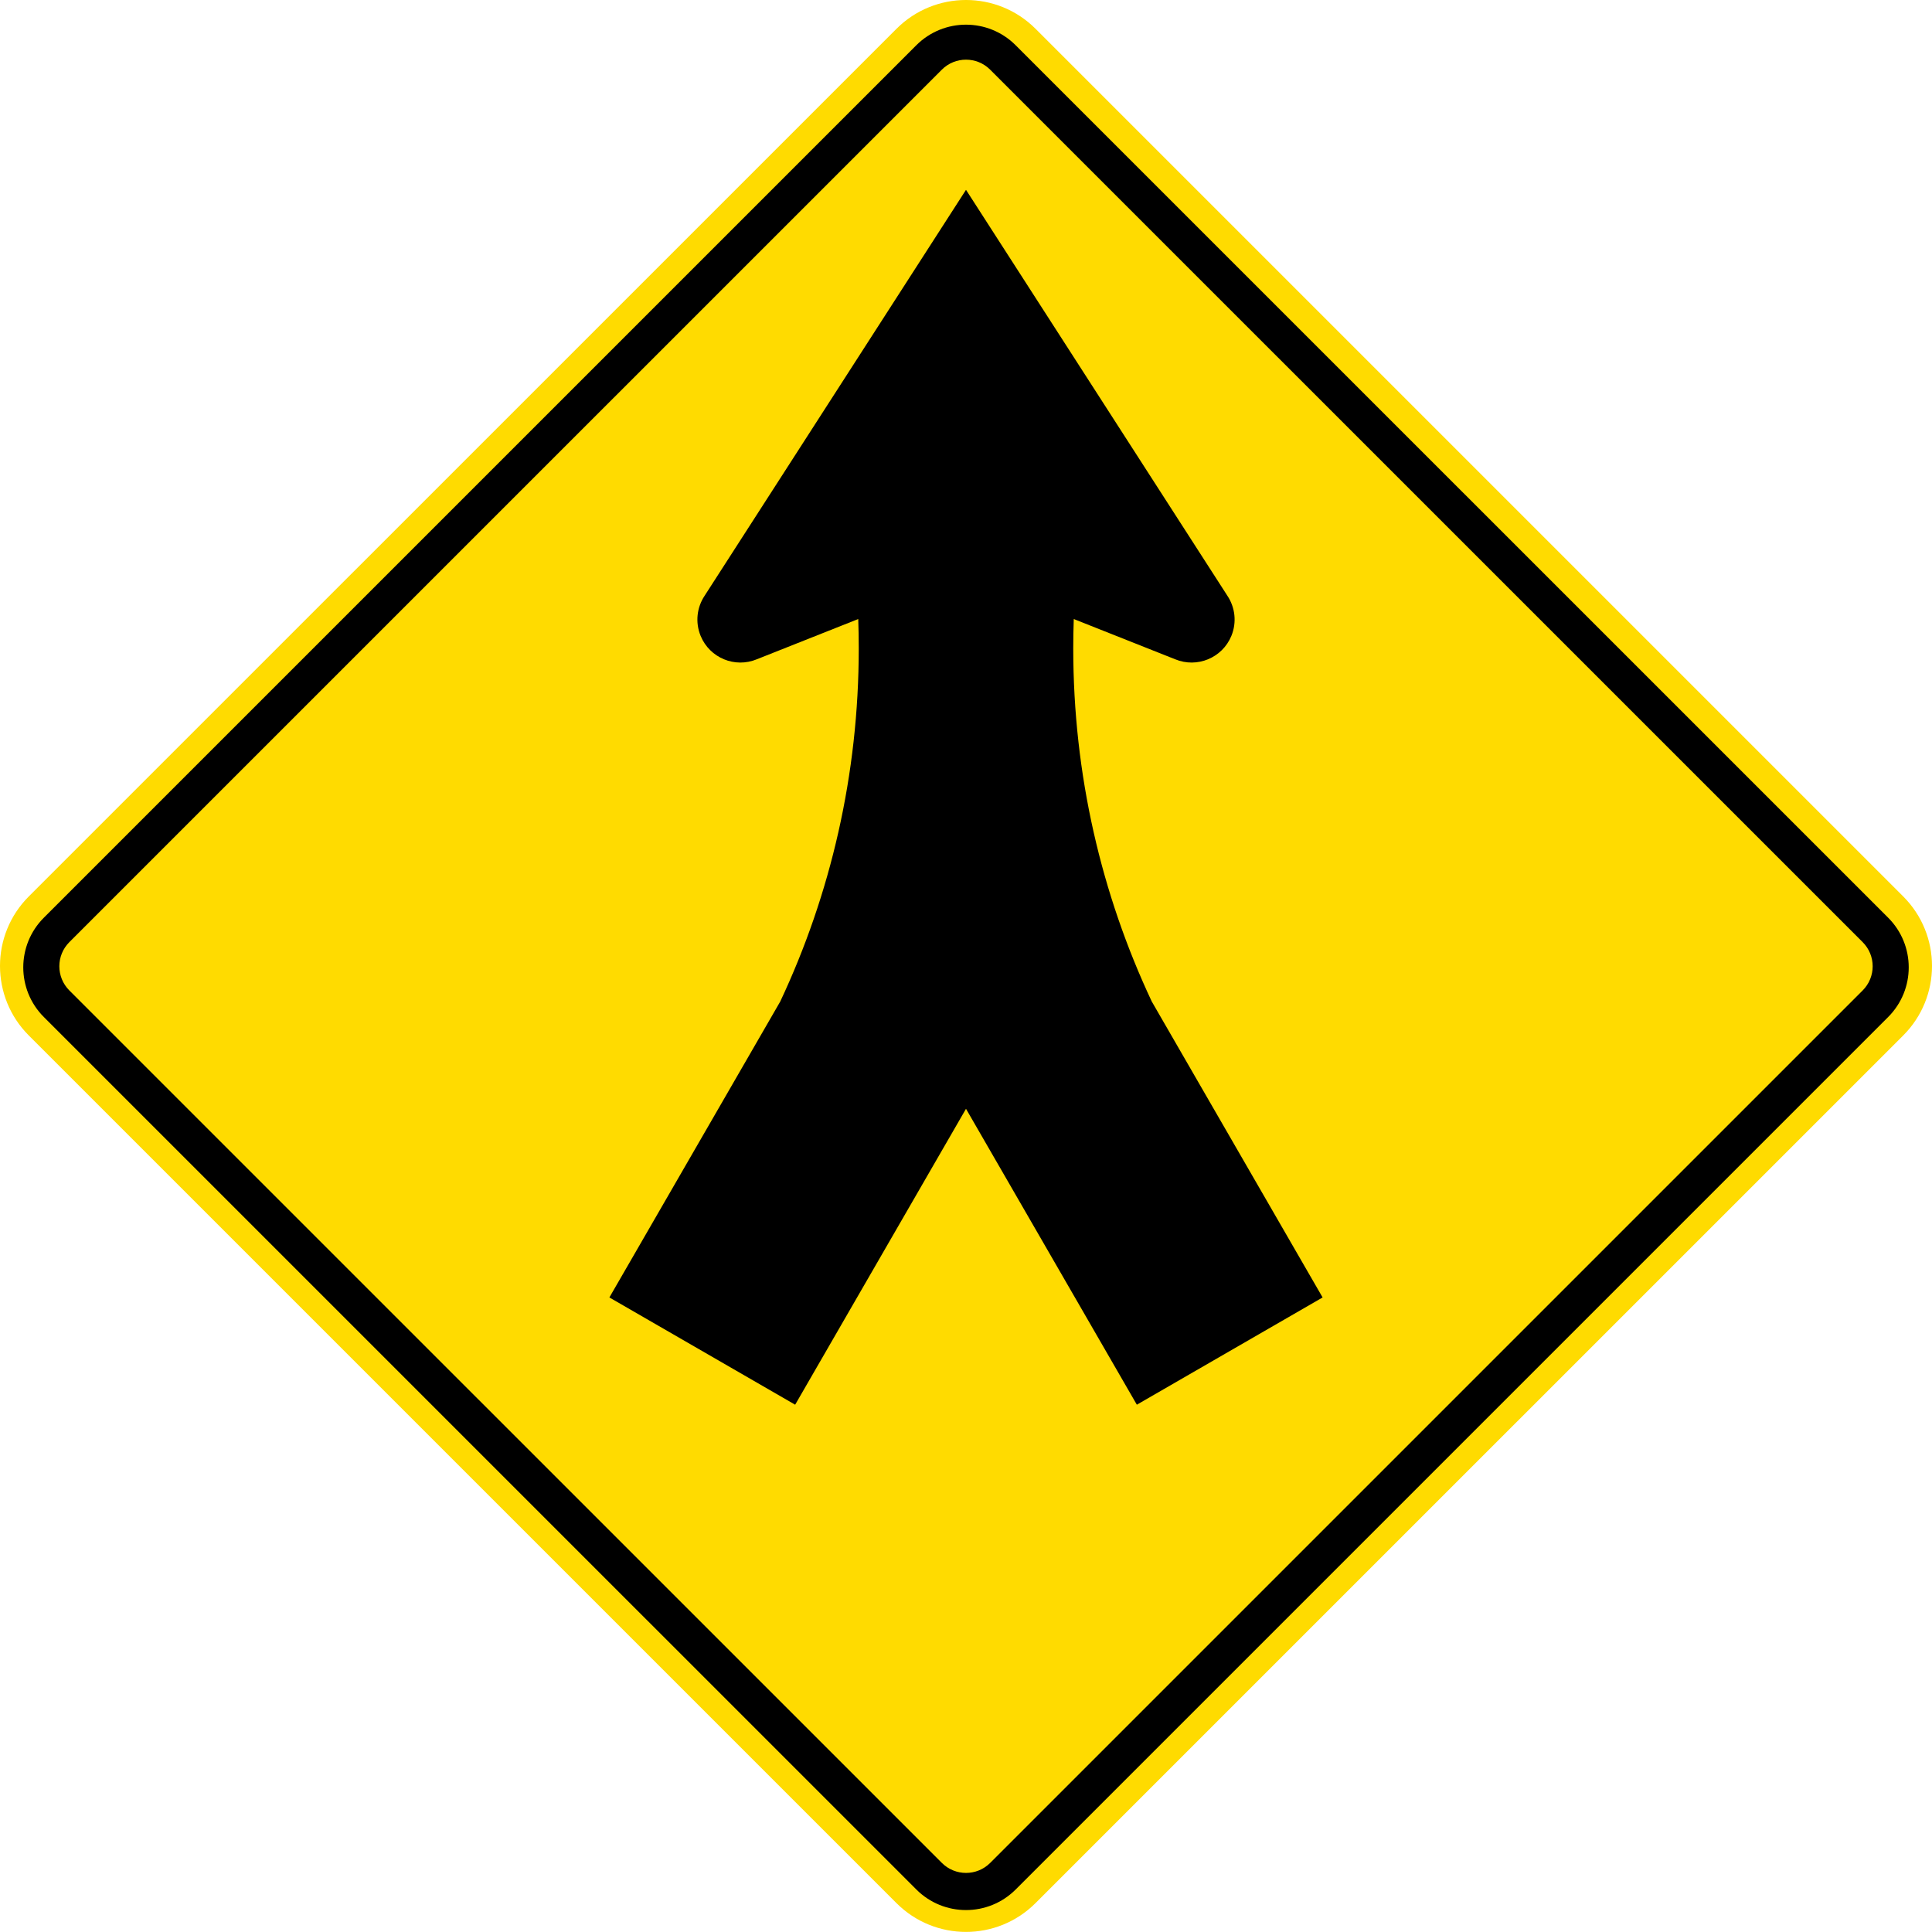 <?xml version="1.0" encoding="UTF-8" standalone="no"?>
<!-- Created with Inkscape (http://www.inkscape.org/) -->

<svg
   xmlns:dc="http://purl.org/dc/elements/1.1/"
   xmlns:cc="http://creativecommons.org/ns#"
   xmlns:rdf="http://www.w3.org/1999/02/22-rdf-syntax-ns#"
   xmlns:svg="http://www.w3.org/2000/svg"
   xmlns="http://www.w3.org/2000/svg"
   xmlns:sodipodi="http://sodipodi.sourceforge.net/DTD/sodipodi-0.dtd"
   xmlns:inkscape="http://www.inkscape.org/namespaces/inkscape"
   id="svg17624"
   version="1.1"
   inkscape:version="0.48.2 r9819"
   width="360.627"
   height="360.611"
   xml:space="preserve"
   sodipodi:docname="AJAX2.svg"><defs
     id="defs17628"><inkscape:perspective
       sodipodi:type="inkscape:persp3d"
       inkscape:vp_x="0 : 0.5 : 1"
       inkscape:vp_y="0 : 1000 : 0"
       inkscape:vp_z="1 : 0.5 : 1"
       inkscape:persp3d-origin="0.5 : 0.33333333 : 1"
       id="perspective17632" /><clipPath
       clipPathUnits="userSpaceOnUse"
       id="clipPath17642"><path
         d="m -2,710 501,0 0,-711 -501,0 0,711 z"
         id="path17644"
         inkscape:connector-curvature="0" /></clipPath><clipPath
       clipPathUnits="userSpaceOnUse"
       id="clipPath17648"><path
         d="m 0,708.06 498,0 0,-708 -498,0 0,708 z"
         id="path17650"
         inkscape:connector-curvature="0" /></clipPath><clipPath
       clipPathUnits="userSpaceOnUse"
       id="clipPath17798"><path
         d="m -2,710 501,0 0,-711 -501,0 0,711 z"
         id="path17800"
         inkscape:connector-curvature="0" /></clipPath><clipPath
       clipPathUnits="userSpaceOnUse"
       id="clipPath17804"><path
         d="m 0,708.06 498,0 0,-708 -498,0 0,708 z"
         id="path17806"
         inkscape:connector-curvature="0" /></clipPath><clipPath
       id="Clip0"><path
         inkscape:connector-curvature="0"
         d="m 0,0 212.597,0 0,269.292 L 0,269.292 0,0 z"
         transform="translate(0.924,0.88)"
         id="path7" /></clipPath><clipPath
       id="Clip0-8"><path
         inkscape:connector-curvature="0"
         d="m 0,0 170.079,0 0,113.386 L 0,113.386 0,0 z"
         transform="translate(0.099,0.822)"
         id="path7-8" /></clipPath><clipPath
       id="Clip0-1"><path
         inkscape:connector-curvature="0"
         d="m 0,0 287.009,0 0,159.449 L 0,159.449 0,0 z"
         transform="translate(0.396,0.268)"
         id="path7-7" /></clipPath><clipPath
       id="Clip0-9"><path
         inkscape:connector-curvature="0"
         d="m 0,0 170.079,0 0,170.079 L 0,170.079 0,0 z"
         transform="translate(0.461,0.775)"
         id="path7-4" /></clipPath><clipPath
       id="Clip0-4"><path
         inkscape:connector-curvature="0"
         d="m 0,0 340.157,0 0,226.771 L 0,226.771 0,0 z"
         transform="translate(0.922,0.253)"
         id="path7-5" /></clipPath><clipPath
       id="Clip0-5"><path
         inkscape:connector-curvature="0"
         d="m 0,0 255.119,0 0,170.079 L 0,170.079 0,0 z"
         transform="translate(0.147,0.06)"
         id="path7-1" /></clipPath><clipPath
       id="Clip0-0"><path
         inkscape:connector-curvature="0"
         d="m 0,0 170.079,0 0,113.386 L 0,113.386 0,0 z"
         transform="translate(0.067,0.207)"
         id="path7-9" /></clipPath></defs><sodipodi:namedview
     pagecolor="#ffffff"
     bordercolor="#666666"
     borderopacity="1"
     objecttolerance="10"
     gridtolerance="10"
     guidetolerance="10"
     inkscape:pageopacity="0"
     inkscape:pageshadow="2"
     inkscape:window-width="1280"
     inkscape:window-height="1004"
     id="namedview17626"
     showgrid="false"
     inkscape:zoom="1.4142136"
     inkscape:cx="175.85569"
     inkscape:cy="172.61744"
     inkscape:window-x="-8"
     inkscape:window-y="-8"
     inkscape:window-maximized="1"
     inkscape:current-layer="g17634"
     fit-margin-top="0"
     fit-margin-left="0"
     fit-margin-right="0"
     fit-margin-bottom="0"
     showguides="true"
     inkscape:guide-bbox="true" /><g
     id="g17634"
     inkscape:groupmode="layer"
     inkscape:label="GG1999P002"
     transform="matrix(1.25,0,0,-1.25,2887.338,-1110.57)"><path
       inkscape:connector-curvature="0"
       style="fill:#ffdb00;fill-rule:nonzero;stroke:none"
       d="m -2025.668,-1022.318 c 5.733,-5.734 5.733,-15.03 -8e-4,-20.763 l -129.572,-129.563 c -5.733,-5.734 -15.03,-5.734 -20.763,0 l -129.566,129.563 c -5.734,5.733 -5.733,15.029 0,20.763 l 129.571,129.563 c 5.735,5.733 15.031,5.733 20.765,0 l 129.566,-129.563 z"
       id="path11" /><path
       inkscape:connector-curvature="0"
       style="fill:#000000;fill-rule:nonzero;stroke:none"
       d="m -2303.323,-1040.327 c -4.097,4.096 -4.097,10.736 0,14.832 l 130.284,130.282 c 4.097,4.097 10.738,4.097 14.833,0 l 130.29,-130.282 c 4.095,-4.096 4.095,-10.736 0,-14.832 l -130.287,-130.284 c -4.095,-4.095 -10.736,-4.095 -14.832,0 l -130.288,130.284 z"
       id="path13" /><path
       inkscape:connector-curvature="0"
       style="fill:#ffdb00;fill-rule:nonzero;stroke:none"
       d="m -2299.514,-1036.358 c -1.993,1.993 -1.993,5.224 0,7.216 l 130.286,130.283 c 1.993,1.992 5.224,1.992 7.216,0 l 130.289,-130.283 c 1.993,-1.992 1.993,-5.223 0,-7.216 l -130.286,-130.283 c -1.992,-1.992 -5.223,-1.992 -7.216,0 l -130.288,130.283 z"
       id="path15" /><path
       inkscape:connector-curvature="0"
       style="fill:#000000;fill-rule:nonzero;stroke:none"
       d="m -2149.528,-980.895 c -0.051,-1.453 -0.076,-2.913 -0.076,-4.379 0,-18.855 4.204,-36.73 11.725,-52.736 l 25.511,-44.192 -27.74,-16.016 -25.512,44.187 -25.511,-44.187 -27.741,16.016 25.512,44.187 c 7.522,16.007 11.725,33.886 11.725,52.741 0,1.466 -0.026,2.926 -0.075,4.379 l -15.145,-6.009 c -3.274,-1.355 -7.027,0.198 -8.384,3.473 -0.851,2.057 -0.557,4.298 0.593,6.021 l 39.027,60.609 39.027,-60.609 c 1.15,-1.723 1.444,-3.964 0.593,-6.021 -1.357,-3.274 -5.11,-4.828 -8.384,-3.473 l -15.145,6.009 z"
       id="path17" /></g></svg>